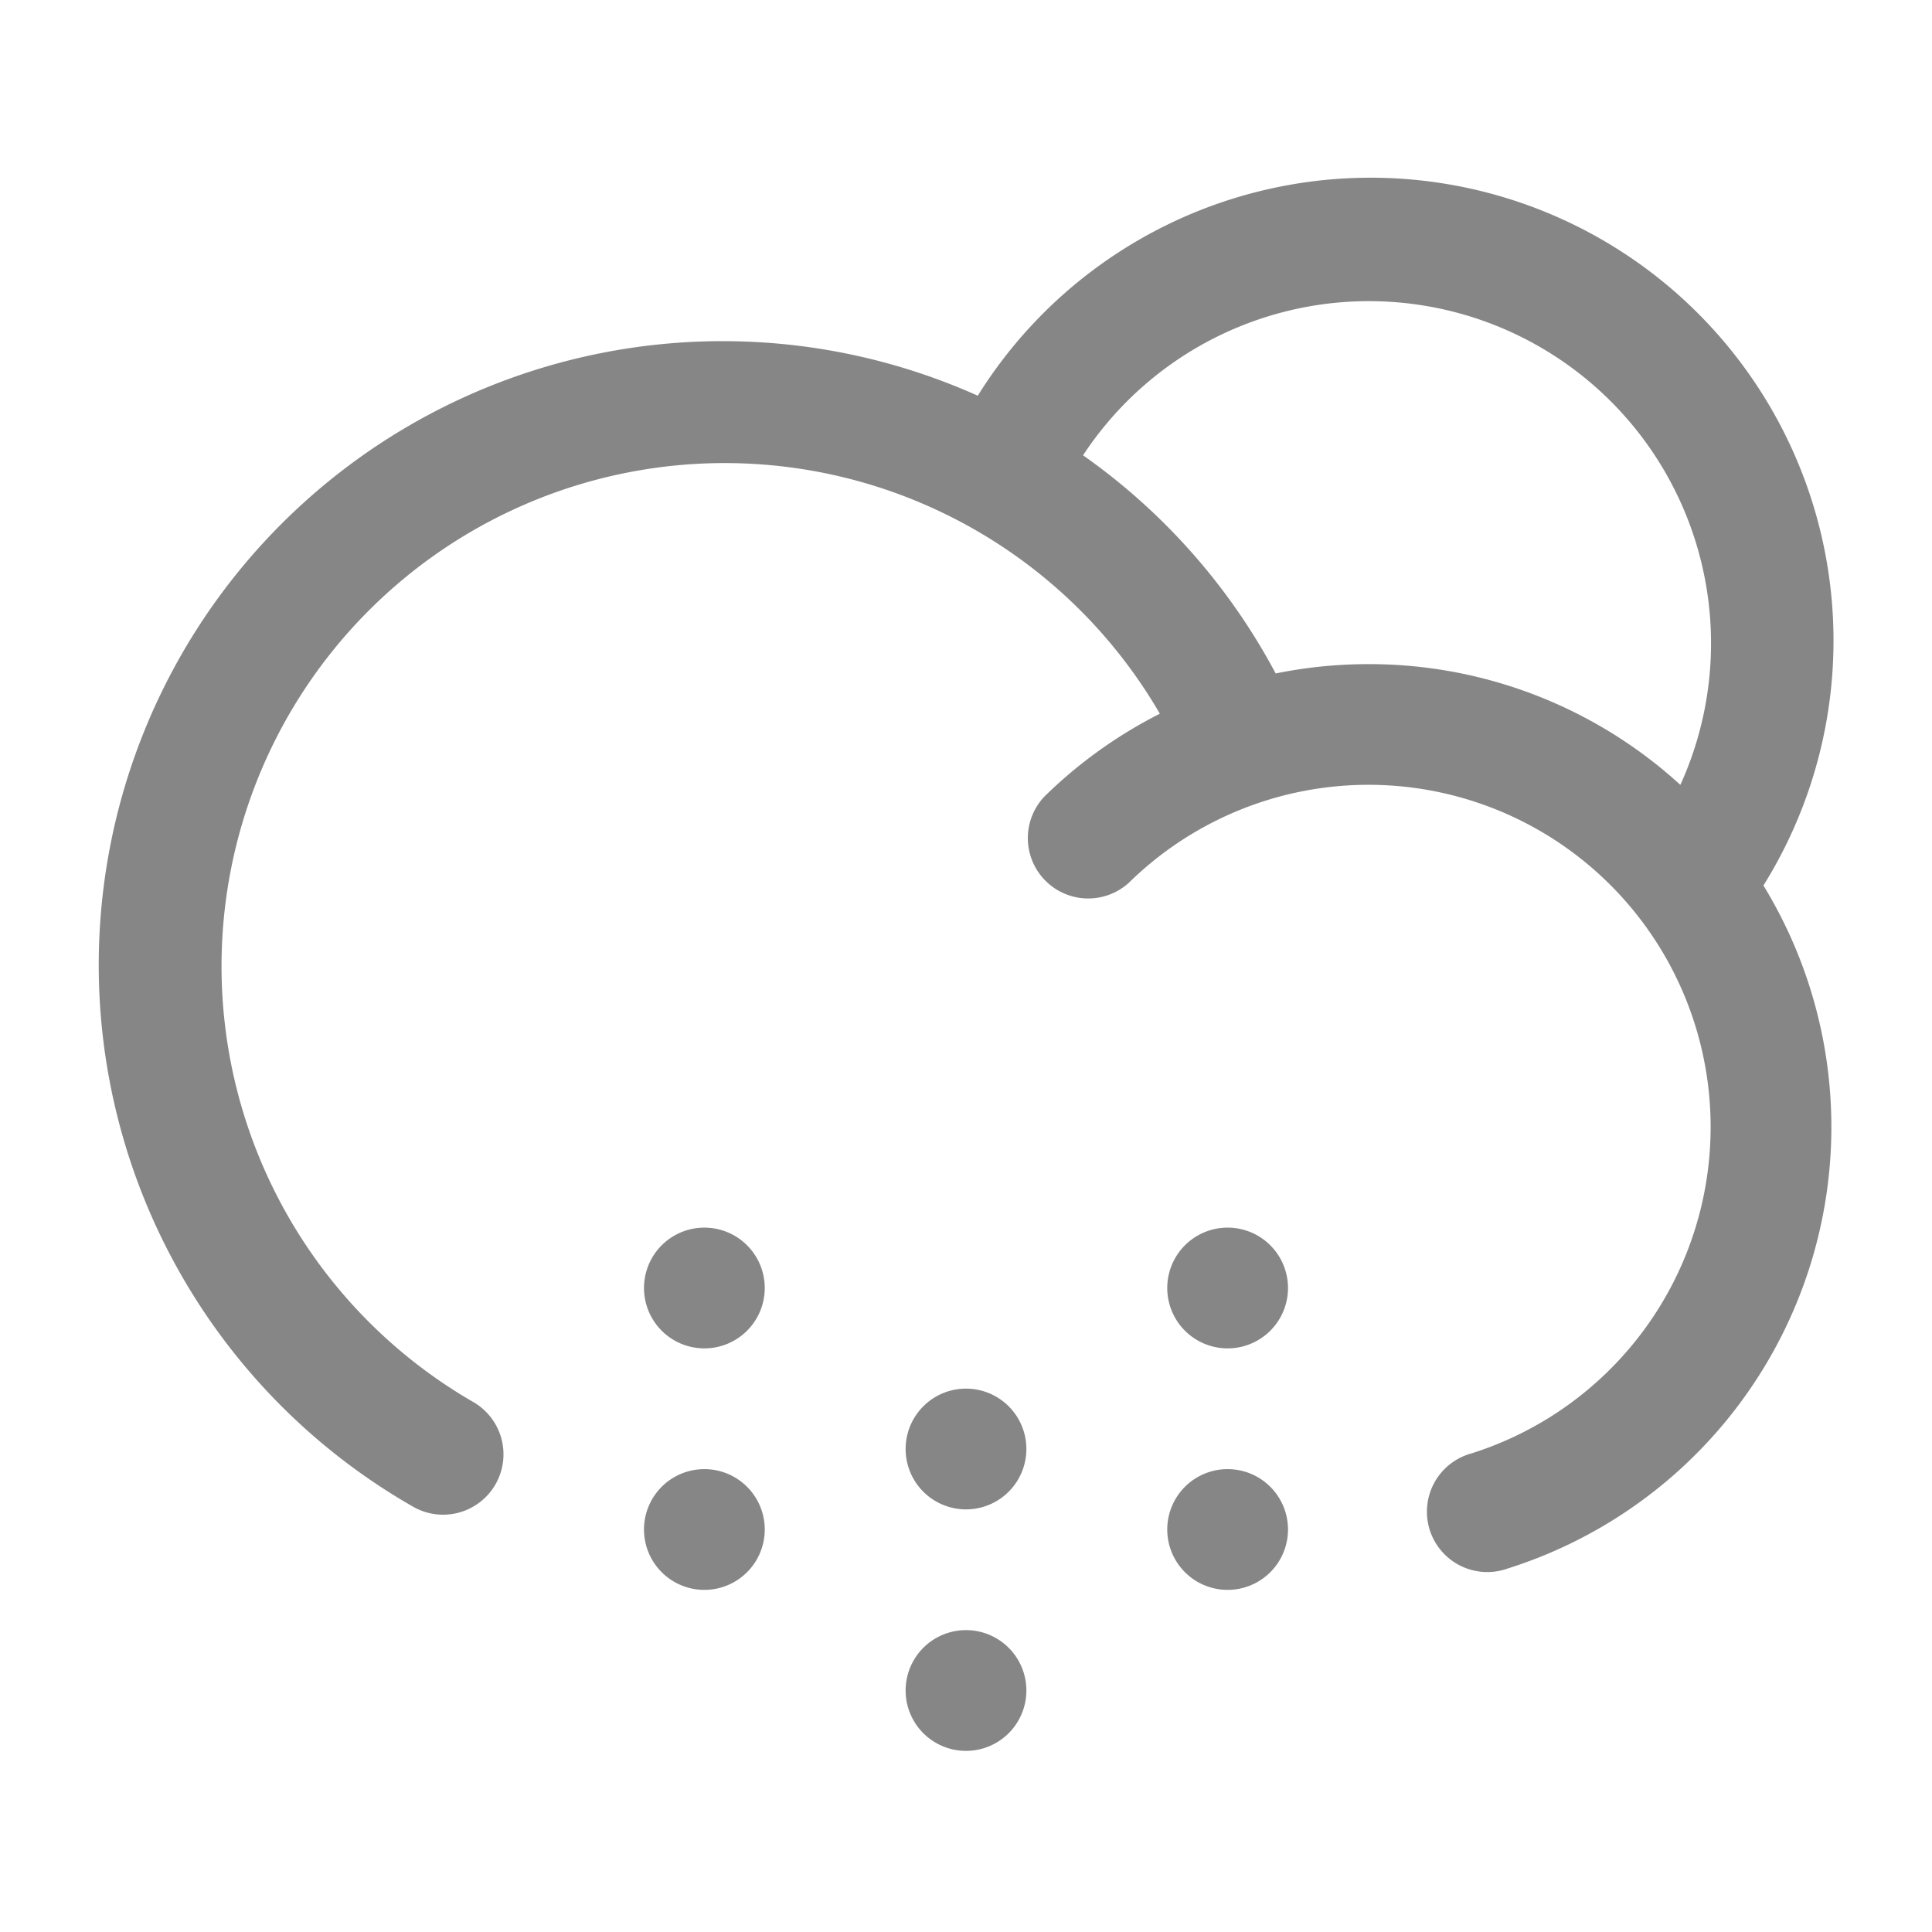 <svg width="24" height="24" fill="none" xmlns="http://www.w3.org/2000/svg">
    <path d="M12.75 21a.75.75 0 1 1-1.5 0 .75.75 0 0 1 1.5 0ZM12.75 18a.75.75 0 1 1-1.5 0 .75.75 0 0 1 1.5 0Z" fill="#868686"/>
    <path fill-rule="evenodd" clip-rule="evenodd" d="M12.147 4.916a7.75 7.75 0 0 0-7.022 13.797.75.75 0 1 0 .75-1.299 6.25 6.25 0 1 1 8.533-8.548 5.762 5.762 0 0 0-1.433 1.028.75.75 0 0 0 1.05 1.07A4.25 4.25 0 0 1 21.25 14a4.252 4.252 0 0 1-2.975 4.056.75.75 0 1 0 .45 1.43A5.752 5.752 0 0 0 21.906 11a5.75 5.75 0 0 0-9.76-6.084Zm1.307.74a7.784 7.784 0 0 1 2.393 2.71A5.772 5.772 0 0 1 17 8.25a5.73 5.73 0 0 1 3.874 1.5 4.25 4.25 0 0 0-7.42-4.094Z" fill="#868686"/>
    <path d="M9.5 19A.75.75 0 1 1 8 19a.75.75 0 0 1 1.5 0ZM16 19a.75.75 0 1 1-1.5 0 .75.75 0 0 1 1.5 0ZM9.5 16A.75.75 0 1 1 8 16a.75.75 0 0 1 1.5 0ZM16 16a.75.75 0 1 1-1.5 0 .75.75 0 0 1 1.5 0Z" fill="#868686"/>
</svg>

